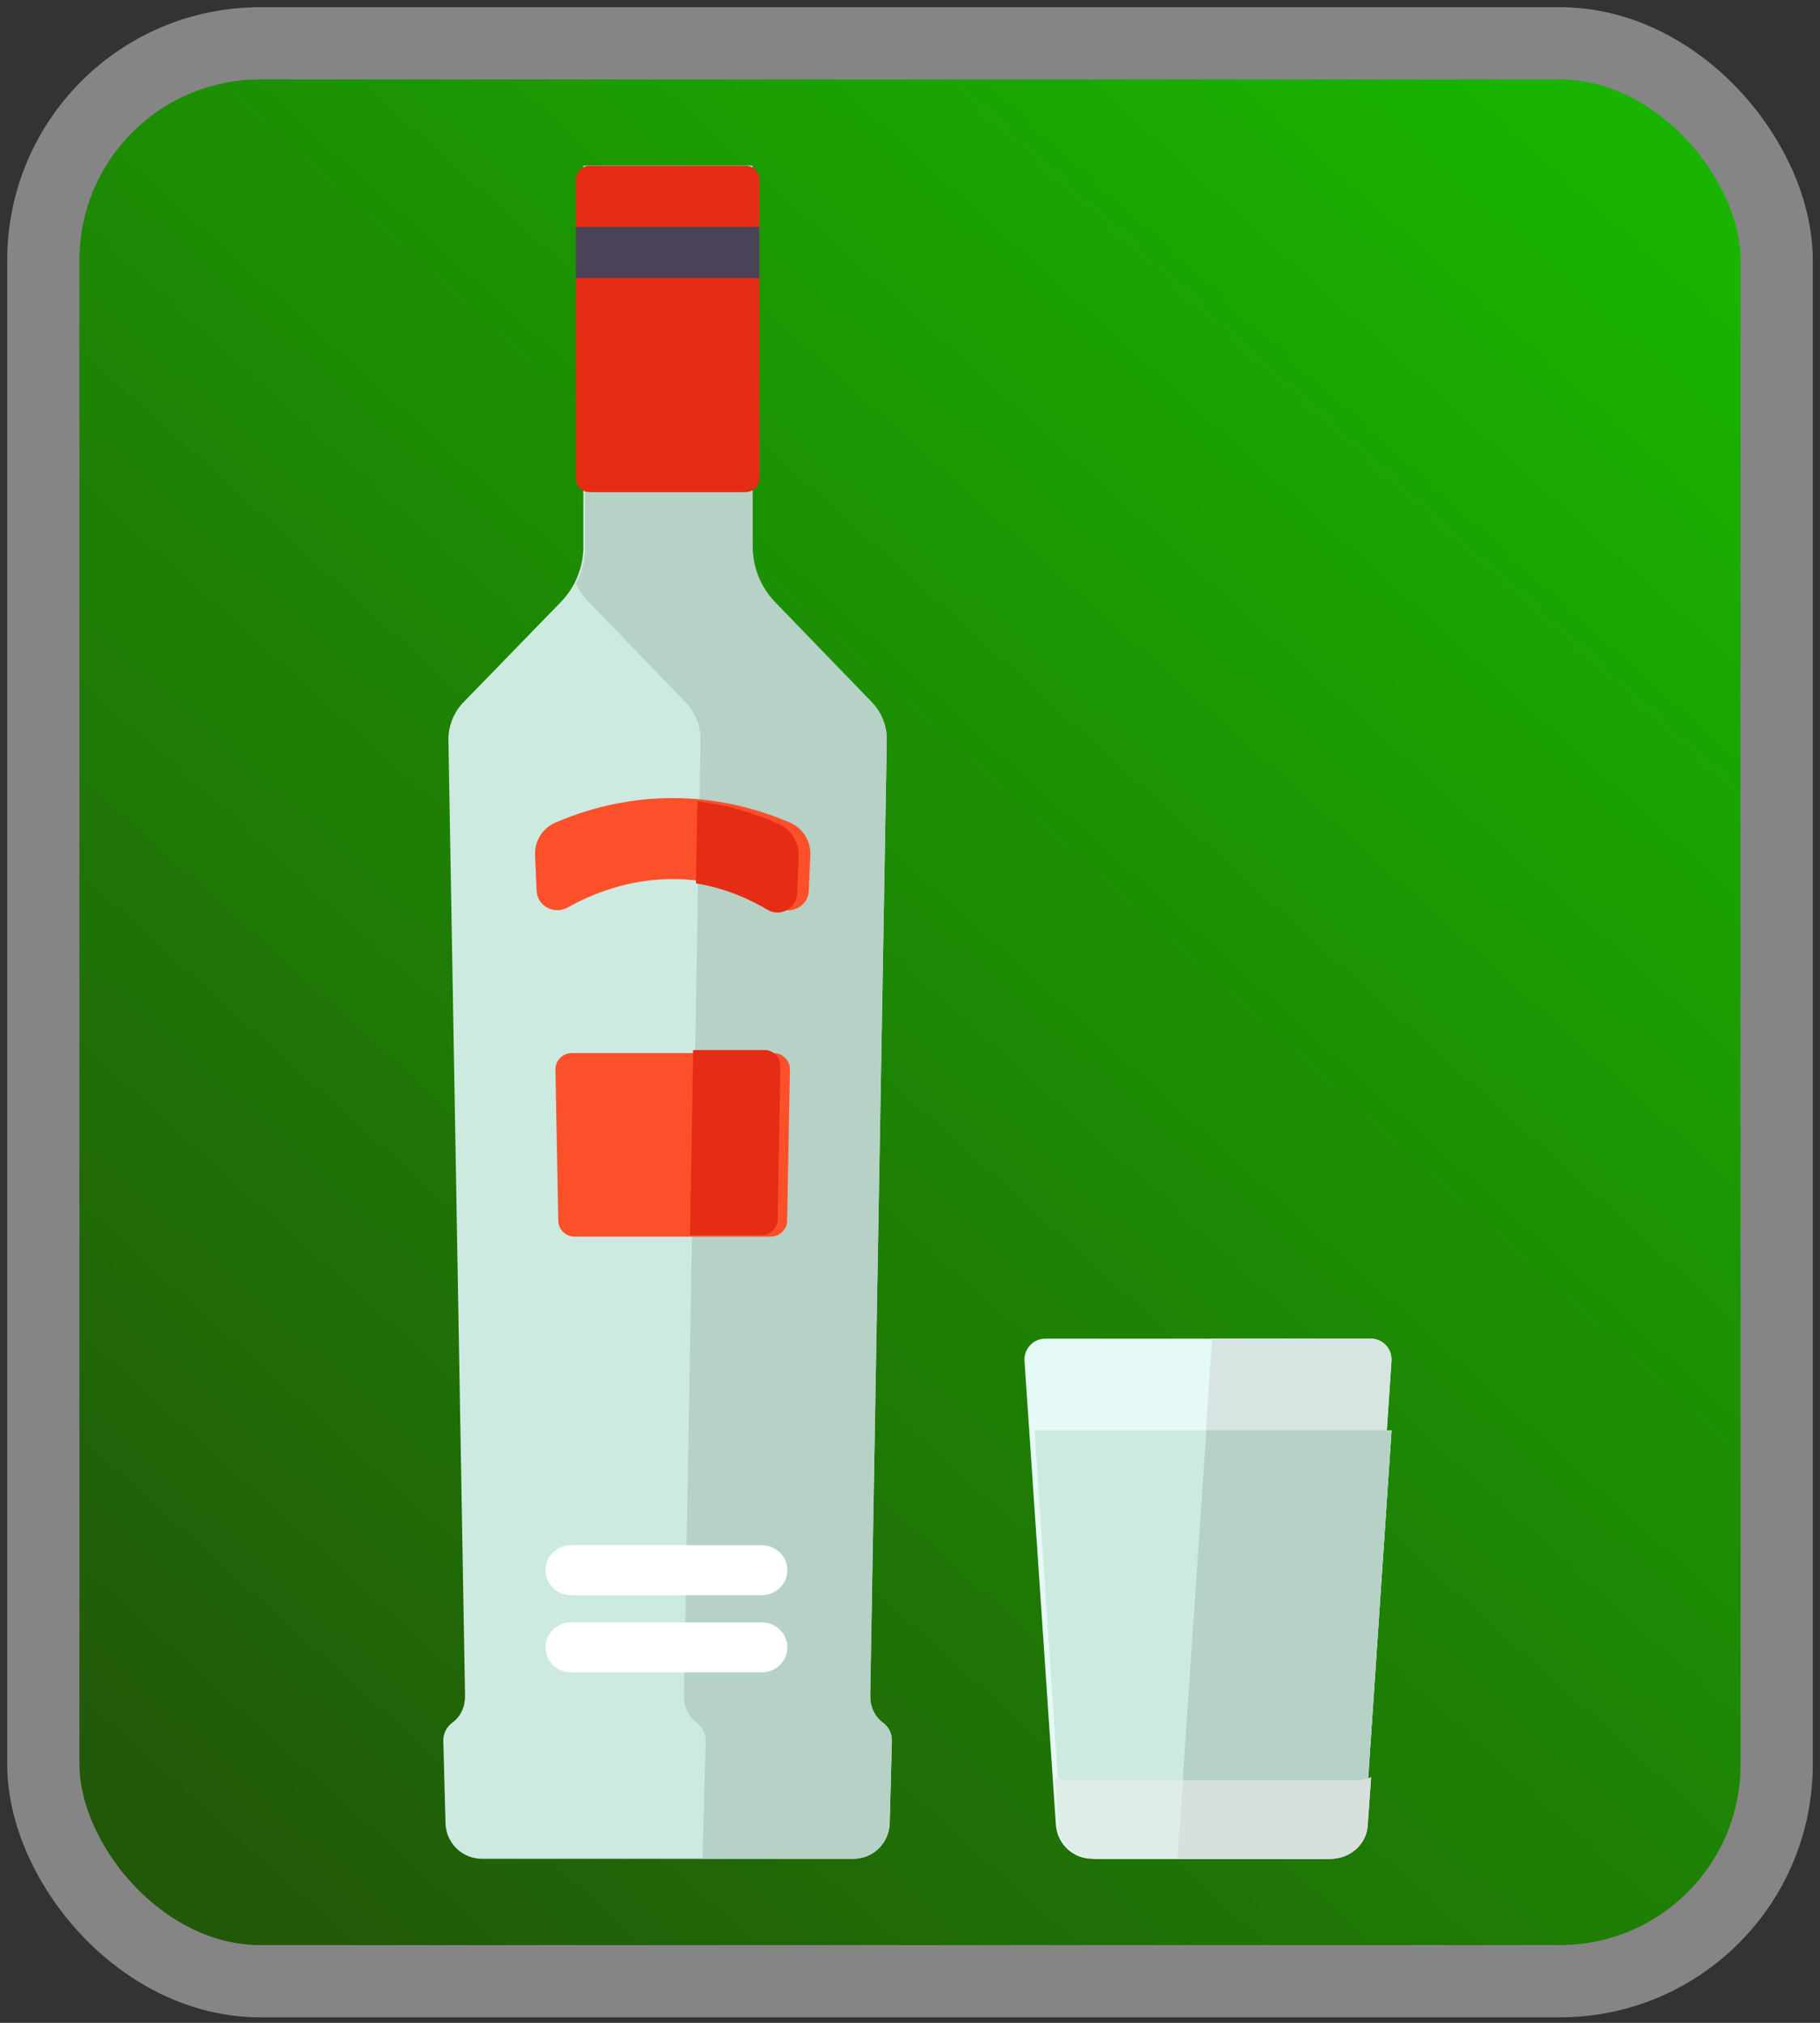 <?xml version="1.0" encoding="UTF-8"?>
<svg width="126px" height="140px" viewBox="0 0 126 140" version="1.1" xmlns="http://www.w3.org/2000/svg" xmlns:xlink="http://www.w3.org/1999/xlink">
    <rect x="0" y="0" width="126" height="140" fill="#333333" stroke="none"/>
    <!-- Generator: Sketch 60 (88103) - https://sketch.com -->
    <title>Vodka</title>
    <desc>Created with Sketch.</desc>
    <defs>
        <linearGradient x1="90.028%" y1="5.152%" x2="13.638%" y2="100%" id="linearGradient-1">
            <stop stop-color="#19B300" offset="0%"></stop>
            <stop stop-color="#225809" offset="100%"></stop>
        </linearGradient>
    </defs>
    <g id="Page-1" stroke="none" stroke-width="1" fill="none" fill-rule="evenodd">
        <g id="Mobile" transform="translate(-19, -25)">
            <g id="Vodka" transform="translate(22, 28)">
                <rect id="Rectangle" stroke="#858585" stroke-width="5" fill="url(#linearGradient-1)" x="0" y="0" width="120" height="134.118" rx="15"></rect>
                <g id="vodka" transform="translate(27.529, 8.471)" fill-rule="nonzero">
                    <path d="M30.587,107.748 C30.005,107.327 29.7,106.621 29.712,105.903 L30.86,39.864 C30.902,38.846 30.524,37.856 29.814,37.125 L23.078,30.193 C22.081,29.167 21.524,27.793 21.524,26.363 L21.524,0 L15.689,0 L9.855,0 L9.855,26.363 C9.855,27.793 9.297,29.167 8.301,30.193 L1.565,37.125 C0.855,37.856 0.476,38.846 0.518,39.864 L1.666,105.903 C1.679,106.621 1.374,107.327 0.792,107.749 C0.397,108.035 0.146,108.504 0.161,109.032 L0.314,114.721 C0.351,116.088 1.471,117.176 2.838,117.176 L15.689,117.176 L28.54,117.176 C29.908,117.176 31.027,116.088 31.064,114.721 L31.218,109.032 C31.233,108.504 30.981,108.034 30.587,107.748 Z" id="Path" fill="#CDEAE0"></path>
                    <path d="M30.591,107.748 C30.013,107.327 29.709,106.621 29.721,105.903 L30.862,39.864 C30.904,38.846 30.528,37.856 29.822,37.125 L23.128,30.193 C22.137,29.167 21.582,27.793 21.582,26.363 L21.582,0 L15.783,0 L9.984,0 L9.984,26.363 C9.984,27.275 9.757,28.164 9.336,28.954 C9.575,29.403 9.875,29.821 10.233,30.193 L16.928,37.125 C17.634,37.856 18.01,38.846 17.968,39.864 L16.827,105.903 C16.815,106.621 17.118,107.327 17.696,107.748 C18.089,108.034 18.338,108.504 18.324,109.032 L18.105,117.176 L28.557,117.176 C29.916,117.176 31.029,116.088 31.065,114.721 L31.218,109.032 C31.232,108.504 30.983,108.034 30.591,107.748 Z" id="Path" fill="#B6D1C6"></path>
                    <path d="M21.094,22.588 L10.285,22.588 C9.761,22.588 9.336,22.159 9.336,21.629 L9.336,0.959 C9.336,0.429 9.761,0 10.285,0 L21.094,0 C21.618,0 22.042,0.429 22.042,0.959 L22.042,21.629 C22.042,22.159 21.617,22.588 21.094,22.588 Z" id="Path" fill="#E52D15"></path>
                    <path d="M8.769,51.336 C13.476,48.714 18.606,48.714 23.314,51.342 C24.25,51.863 25.42,51.239 25.464,50.191 L25.57,47.7 C25.61,46.742 25.054,45.847 24.152,45.459 C18.903,43.202 13.186,43.199 7.934,45.454 C7.031,45.841 6.474,46.737 6.515,47.695 L6.62,50.185 C6.665,51.232 7.834,51.857 8.769,51.336 Z" id="Path" fill="#FC502A"></path>
                    <g id="Group" transform="translate(7.219, 95.294)" fill="#FFFFFF">
                        <path d="M14.993,3.637 L1.785,3.637 C0.808,3.637 0.016,2.862 0.016,1.907 C0.016,0.952 0.808,0.178 1.785,0.178 L14.993,0.178 C15.97,0.178 16.762,0.952 16.762,1.907 C16.762,2.862 15.97,3.637 14.993,3.637 Z" id="Path"></path>
                        <path d="M14.993,8.978 L1.785,8.978 C0.808,8.978 0.016,8.204 0.016,7.249 C0.016,6.294 0.808,5.52 1.785,5.52 L14.993,5.52 C15.97,5.52 16.762,6.294 16.762,7.249 C16.762,8.204 15.97,8.978 14.993,8.978 Z" id="Path"></path>
                    </g>
                    <path d="M22.825,74.118 L9.26,74.118 C8.639,74.118 8.132,73.63 8.121,73.02 L7.925,62.55 C7.913,61.925 8.427,61.412 9.064,61.412 L23.02,61.412 C23.658,61.412 24.171,61.925 24.16,62.55 L23.964,73.02 C23.953,73.629 23.446,74.118 22.825,74.118 Z" id="Path" fill="#FC502A"></path>
                    <polygon id="Path" fill="#4A4256" points="9.336 4.235 9.336 7.765 9.336 7.765 22.042 7.765 22.042 4.235"></polygon>
                    <path d="M61.12,117.176 L45.082,117.176 C43.757,117.176 42.659,116.147 42.57,114.822 L40.399,82.724 C40.342,81.887 41.004,81.176 41.84,81.176 L64.362,81.176 C65.199,81.176 65.86,81.887 65.804,82.724 L63.632,114.822 C63.543,116.147 62.445,117.176 61.12,117.176 Z" id="Path" fill="#E5F9F6"></path>
                    <path d="M64.383,81.176 L53.384,81.176 L50.983,117.176 L61.188,117.176 C62.493,117.176 63.575,116.147 63.664,114.822 L65.804,82.724 C65.86,81.887 65.207,81.176 64.383,81.176 Z" id="Path" fill="#D6E5E2"></path>
                    <path d="M41.101,87.529 L42.931,114.804 C43.021,116.14 44.118,117.176 45.441,117.176 L61.467,117.176 C62.79,117.176 63.888,116.139 63.977,114.804 L65.807,87.529 L41.101,87.529 Z" id="SVGCleanerId_0" fill="#CDEAE0"></path>
                    <path d="M41.101,87.529 L42.931,114.804 C43.021,116.14 44.118,117.176 45.441,117.176 L61.467,117.176 C62.79,117.176 63.888,116.139 63.977,114.804 L65.807,87.529 L41.101,87.529 Z" id="SVGCleanerId_0_1_" fill="#CDEAE0"></path>
                    <path d="M52.991,87.529 L50.983,117.176 L61.426,117.176 C62.762,117.176 63.87,116.139 63.96,114.804 L65.807,87.529 L52.991,87.529 L52.991,87.529 Z" id="Path" fill="#B6D1C6"></path>
                    <path d="M63.457,111.747 L43.451,111.747 C43.114,111.747 42.795,111.668 42.513,111.529 L42.752,114.895 C42.843,116.179 43.959,117.176 45.305,117.176 L61.603,117.176 C62.949,117.176 64.065,116.179 64.156,114.895 L64.395,111.529 C64.114,111.668 63.794,111.747 63.457,111.747 Z" id="Path" fill="#DFEDE7"></path>
                    <path d="M64.155,114.894 L64.204,114.212 L64.395,111.529 C64.111,111.668 63.79,111.747 63.45,111.747 L51.371,111.747 L50.983,117.176 L61.583,117.176 C62.939,117.176 64.063,116.179 64.155,114.894 Z" id="Path" fill="#D7E0DC"></path>
                    <g id="Group" transform="translate(17.101, 43.765)" fill="#E52D15">
                        <path d="M6.312,1.808 C4.47,0.97 2.566,0.443 0.647,0.222 L0.551,5.905 C2.232,6.172 3.899,6.78 5.514,7.732 C6.405,8.258 7.519,7.629 7.561,6.574 L7.662,4.065 C7.7,3.1 7.17,2.198 6.312,1.808 Z" id="Path"></path>
                        <path d="M5.302,17.437 L0.357,17.437 L0.14,30.251 L5.113,30.251 C5.711,30.251 6.198,29.759 6.209,29.144 L6.397,18.585 C6.409,17.955 5.915,17.437 5.302,17.437 Z" id="Path"></path>
                    </g>
                </g>
            </g>
        </g>
    </g>
</svg>